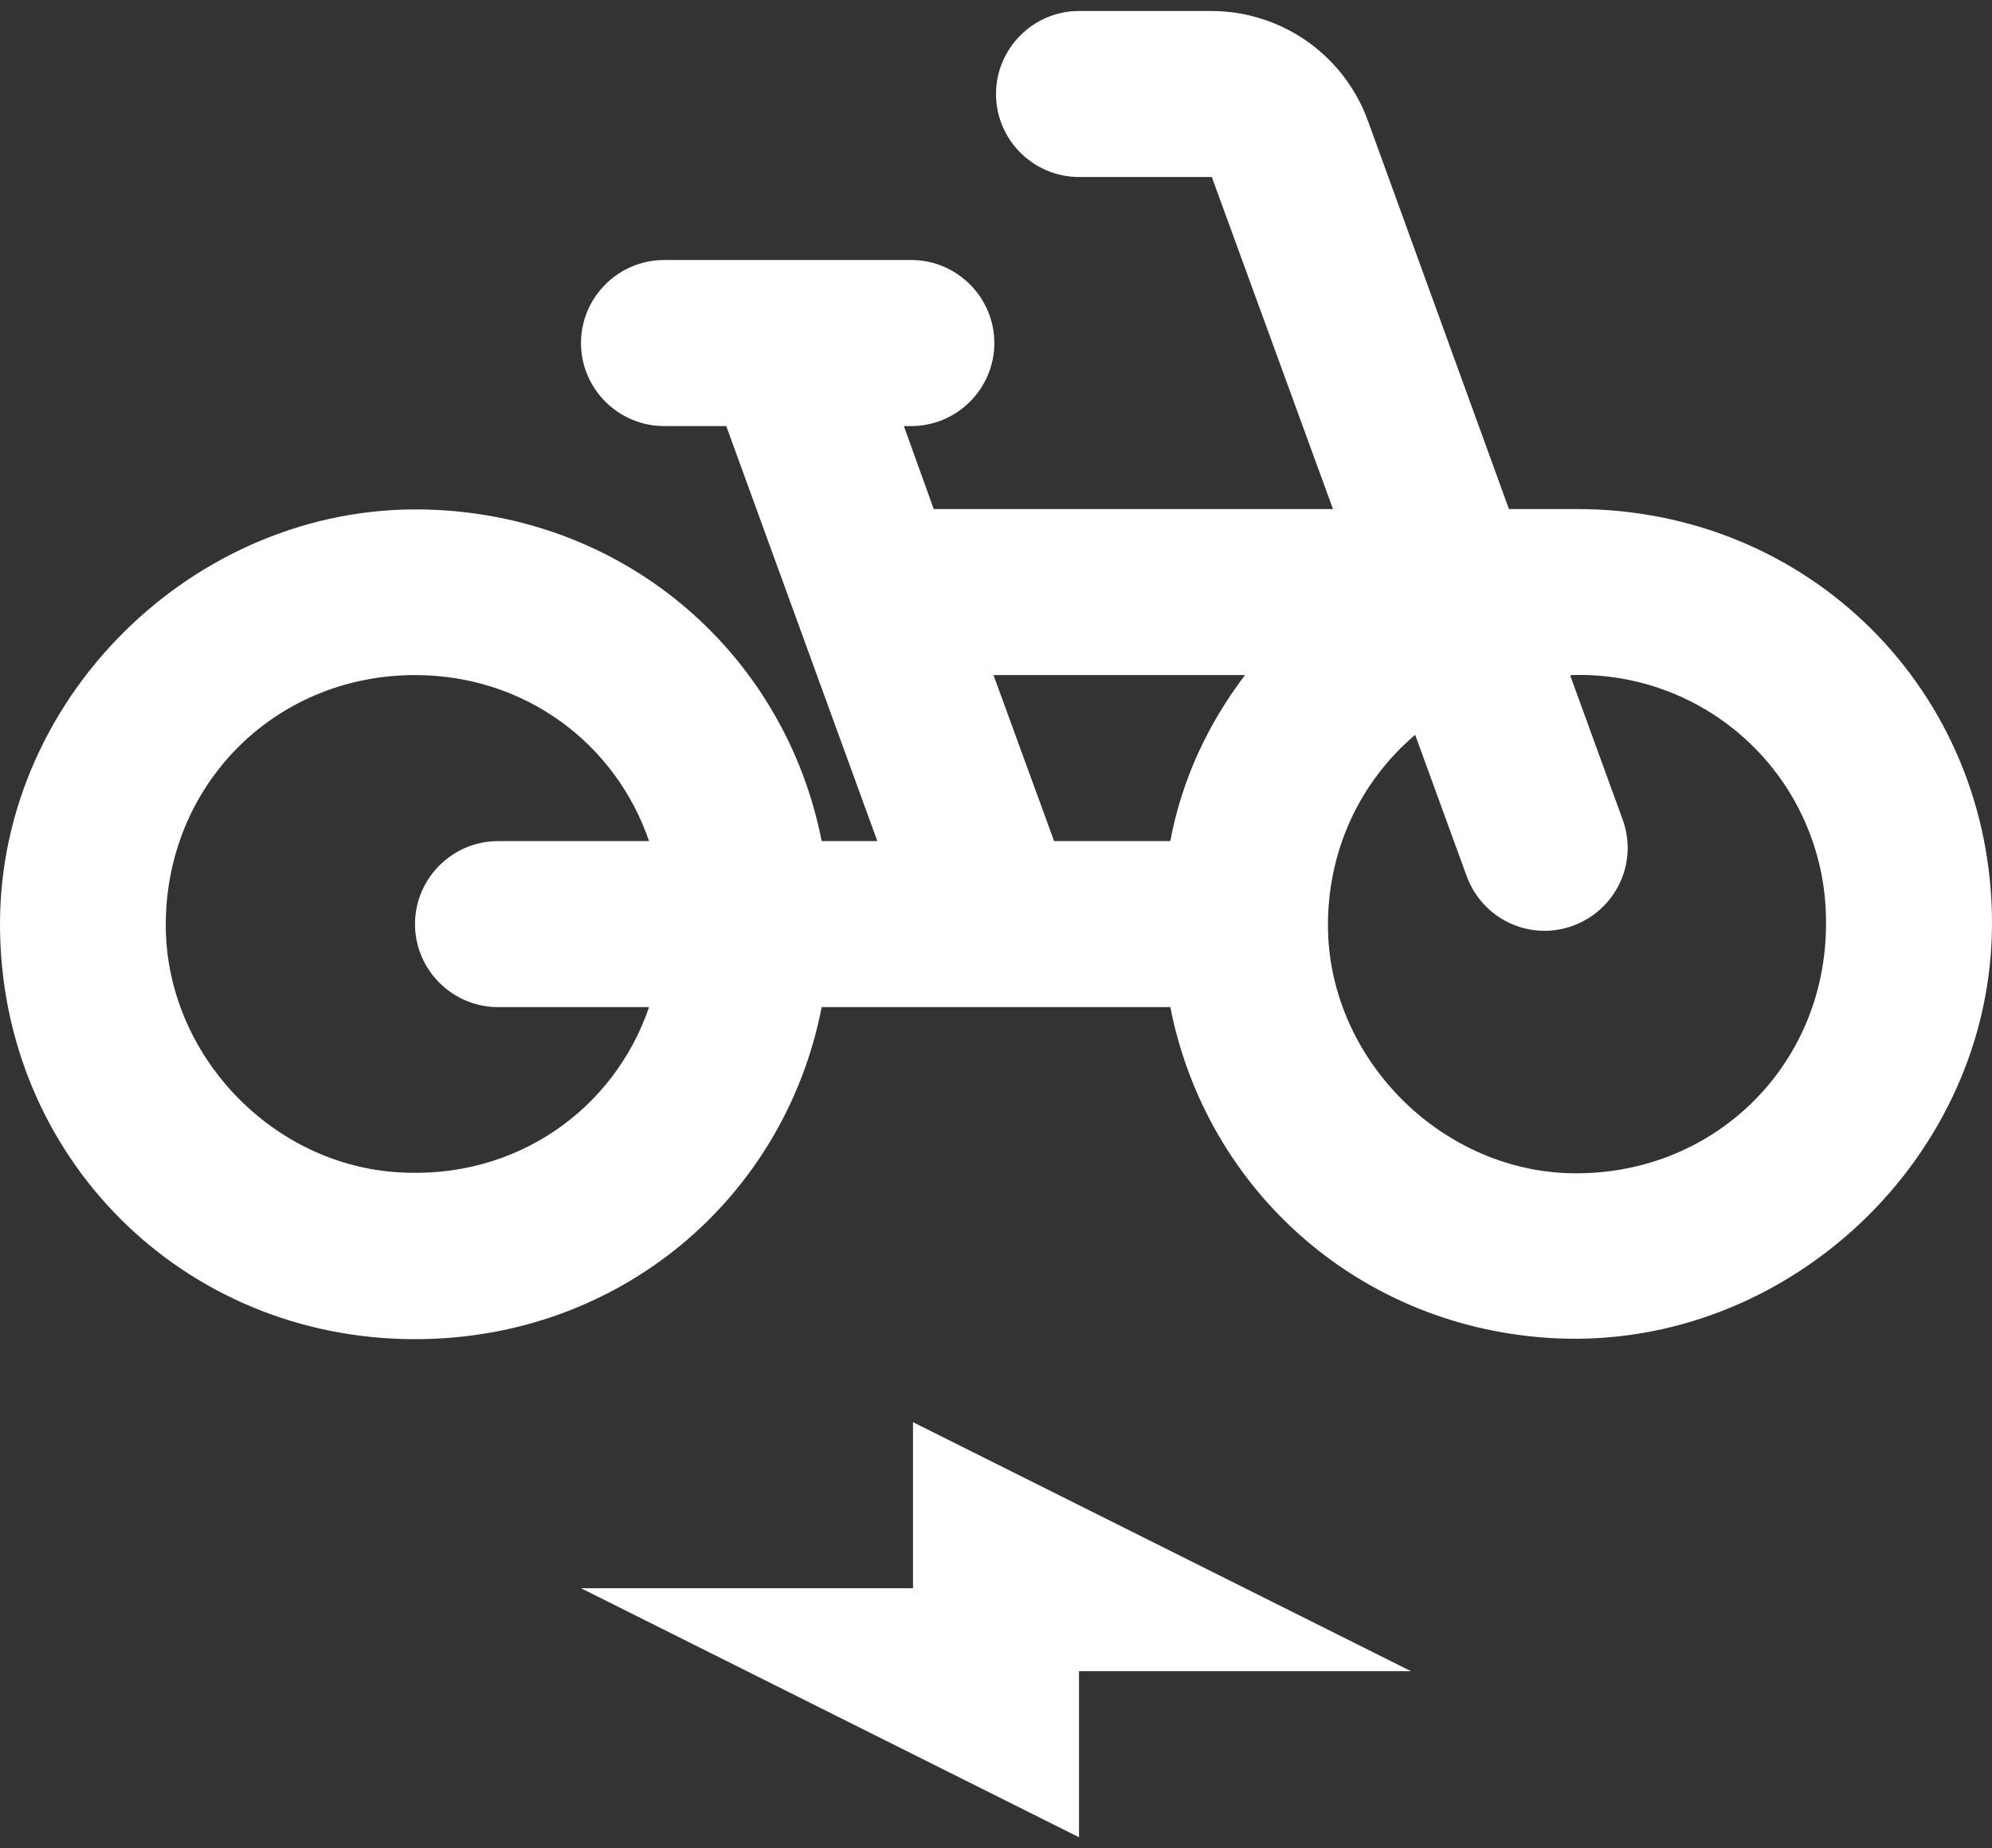 <svg width="83" height="77" viewBox="0 0 83 77" fill="none" xmlns="http://www.w3.org/2000/svg">
<rect x="0" y="0" width="83" height="77" fill="#333333" stroke="none"/>
<path d="M65.708 21.208H62.873L56.993 5.023C56.507 3.689 55.622 2.536 54.46 1.719C53.297 0.903 51.912 0.463 50.492 0.458H44.958C43.056 0.458 41.5 2.015 41.5 3.917C41.5 5.819 43.056 7.375 44.958 7.375H50.492L55.541 21.208H38.906L37.661 17.75H37.972C39.875 17.75 41.431 16.194 41.431 14.292C41.431 12.39 39.875 10.833 37.972 10.833H27.667C25.765 10.833 24.208 12.39 24.208 14.292C24.208 16.194 25.765 17.75 27.667 17.75H30.26L36.555 35.042H34.237C32.716 27.33 26.249 21.623 18.156 21.243C8.473 20.759 0 28.817 0 38.5C0 48.183 7.608 55.792 17.292 55.792C25.799 55.792 32.681 49.947 34.237 41.958H48.763C50.284 49.67 56.751 55.377 64.844 55.757C74.527 56.207 83 48.183 83 38.465C83 28.817 75.392 21.208 65.708 21.208ZM20.75 41.958H27.044C25.592 46.212 21.511 49.152 16.6 48.84C11.447 48.529 7.159 44.172 6.917 38.984C6.675 32.932 11.309 28.125 17.292 28.125C21.891 28.125 25.661 30.995 27.044 35.042H20.75C18.848 35.042 17.292 36.598 17.292 38.5C17.292 40.402 18.848 41.958 20.75 41.958ZM48.763 35.042H43.921L41.396 28.125H51.875C50.353 30.131 49.247 32.448 48.763 35.042ZM65.293 48.875C59.968 48.667 55.472 44.137 55.333 38.777C55.264 35.457 56.682 32.552 58.965 30.615L61.109 36.494C61.766 38.292 63.737 39.226 65.535 38.569C67.334 37.912 68.267 35.941 67.61 34.142L65.432 28.16L65.466 28.125C66.853 28.078 68.235 28.312 69.528 28.814C70.822 29.315 72 30.073 72.992 31.043C73.985 32.013 74.77 33.173 75.301 34.455C75.833 35.737 76.099 37.113 76.083 38.5C76.083 44.448 71.311 49.083 65.293 48.875ZM38.042 66.167H24.208L44.958 76.542V69.625H58.792L38.042 59.25V66.167Z" fill="white"/>
</svg>
